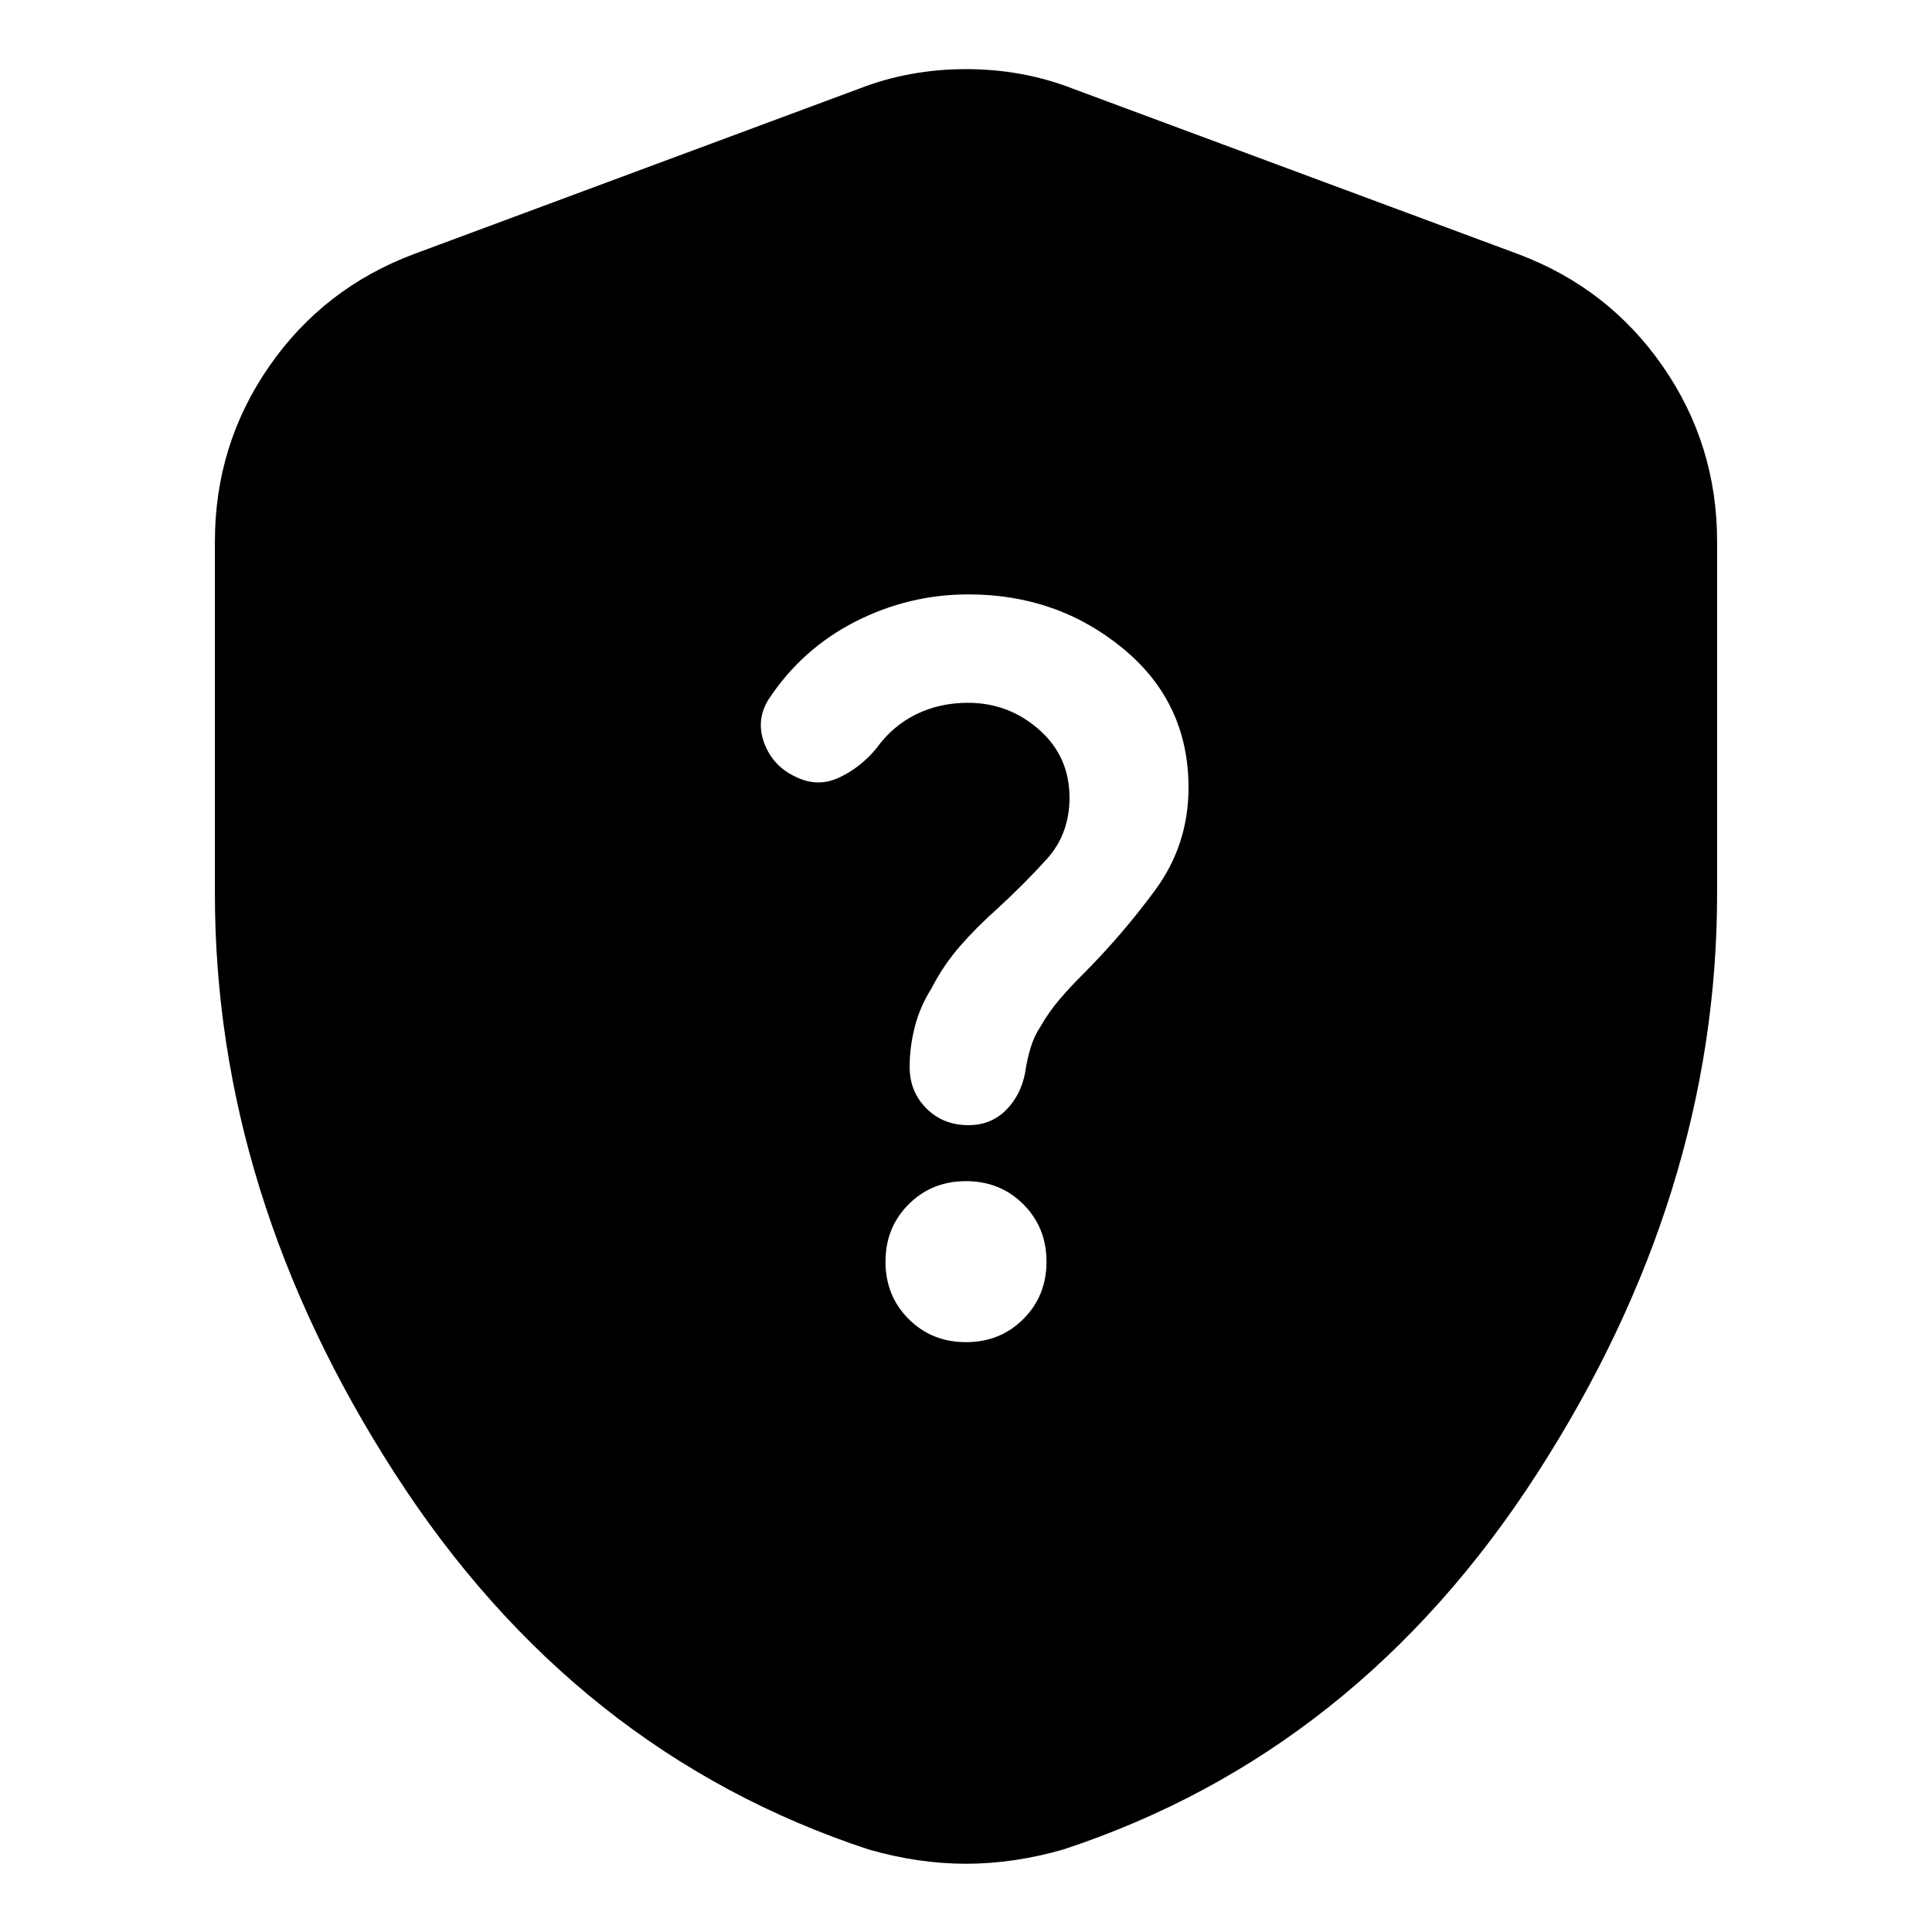 <svg xmlns="http://www.w3.org/2000/svg" height="20" viewBox="0 -960 960 960" width="20"><path d="M480-293.09q17 0 28.5-11.5t11.5-28.5q0-17-11.5-28.5t-28.5-11.5q-17 0-28.5 11.5t-11.5 28.5q0 17 11.5 28.5t28.5 11.5Zm1.29-107.82q11.05 0 18.53-7.44 7.48-7.43 9.61-18.87.89-6.3 2.67-12.15 1.77-5.85 4.77-10.28 4.45-7.81 9.86-14.05 5.41-6.25 10.84-11.65 20-20 36.5-42.47 16.5-22.46 16.5-50.83 0-42.35-32.63-69.18-32.62-26.82-76.68-26.82-29.69 0-56.19 13.5-26.5 13.5-43.07 38.51-6.57 10.42-2.21 22 4.36 11.57 15.99 16.83 10.81 5.16 21.46.05 10.65-5.12 18.29-14.46 7.9-11 19.58-16.78 11.68-5.78 25.89-5.78 20.17 0 35.3 13.32 15.13 13.32 15.13 33.81 0 18-11.21 30.43-11.22 12.44-24.79 24.87-10 8.87-18.33 18.41-8.34 9.53-14.4 21.33-5.57 8.82-8.13 18.8-2.57 9.99-2.57 19.97 0 12.26 8.3 20.59 8.3 8.34 20.99 8.34Zm-1.29 367q-11.7 0-23.96-1.78-12.26-1.79-24.52-5.35-145.96-48.13-235.35-186.85Q106.78-366.61 106.78-516v-174.91q0-48.17 27.02-87.11 27.03-38.94 71.94-55.76l221.22-82.18q24.95-9.69 53.04-9.69t53.04 9.69l221.22 82.18q44.91 16.82 71.94 55.76 27.02 38.94 27.02 87.11V-516q0 149.39-89.39 288.11Q674.44-89.17 528.48-41.04q-12.26 3.56-24.52 5.35-12.26 1.78-23.96 1.78Z"/></svg>